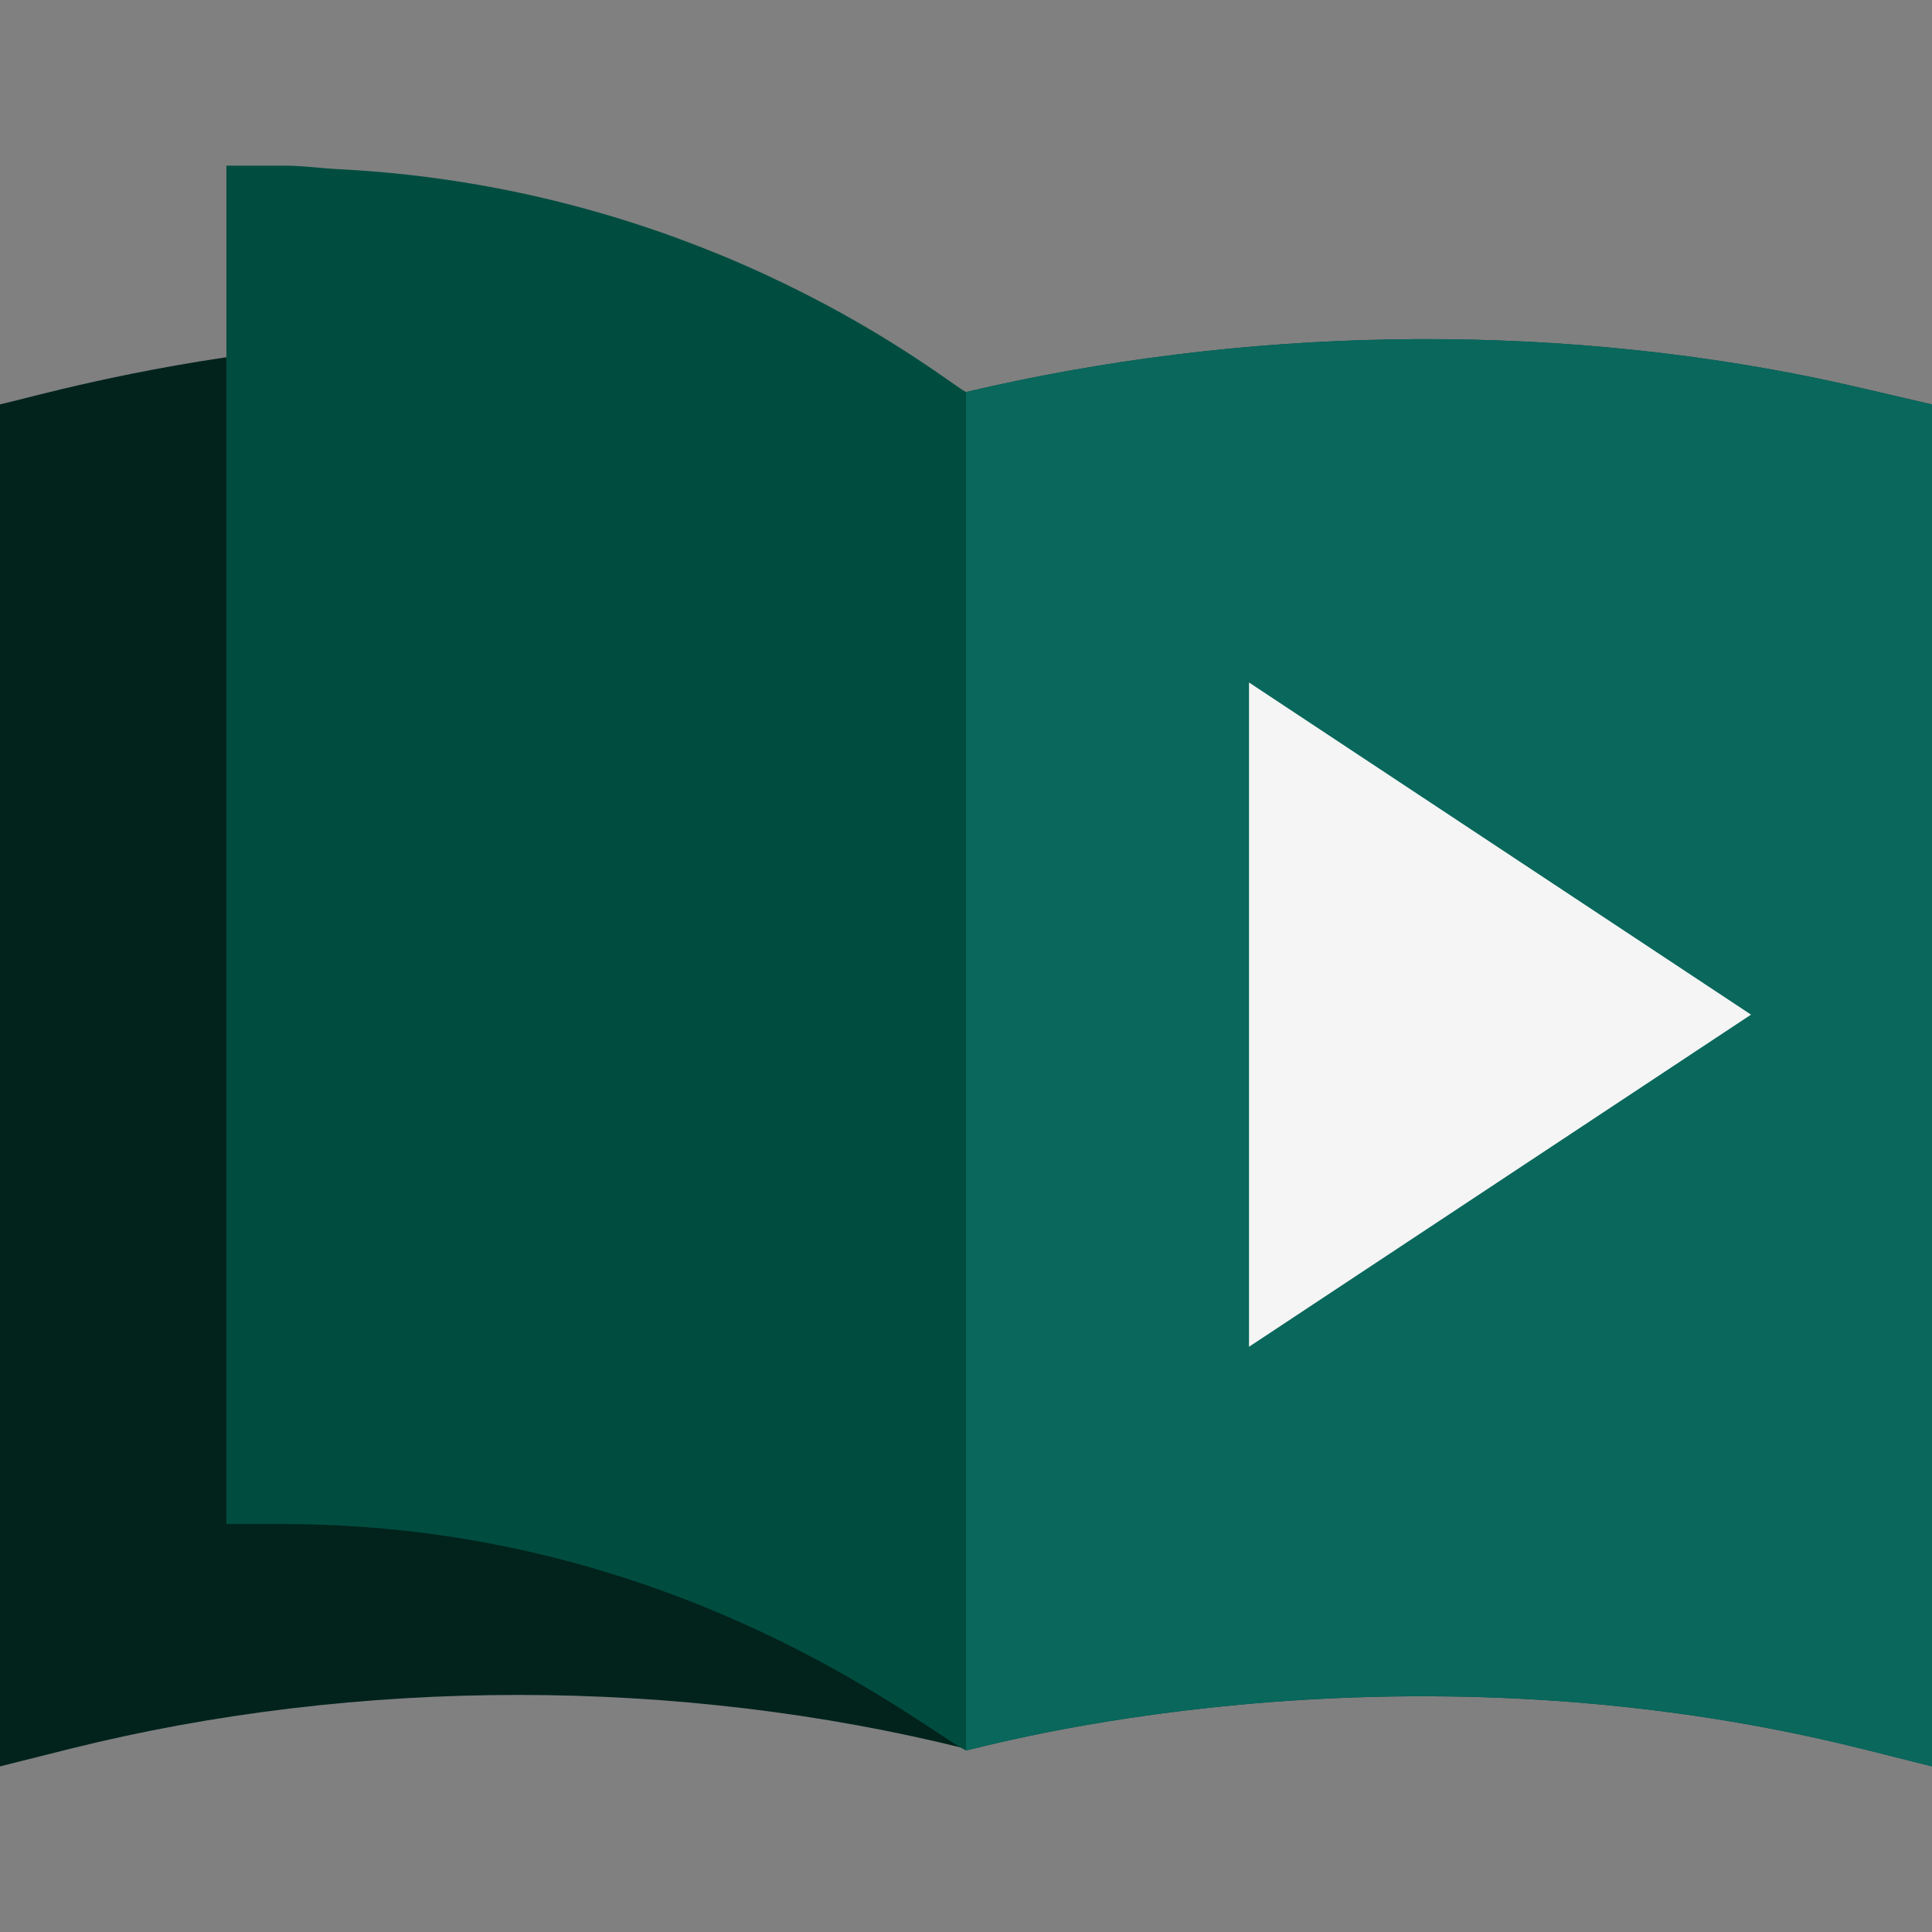 <svg id="SvgjsSvg1001" width="288" height="288" xmlns="http://www.w3.org/2000/svg" version="1.1" xmlns:xlink="http://www.w3.org/1999/xlink" xmlns:svgjs="http://svgjs.com/svgjs"><rect width="100%" height="100%" fill="#808080" stroke="none"/><defs id="SvgjsDefs1002"></defs><g id="SvgjsG1008" transform="matrix(1,0,0,1,0,0)"><svg xmlns="http://www.w3.org/2000/svg" xmlns:svgjs="http://svgjs.com/svgjs" xmlns:xlink="http://www.w3.org/1999/xlink" width="288" height="288"><svg xmlns="http://www.w3.org/2000/svg" width="288" height="288" enable-background="new 0 0 512 512" viewBox="0 0 512 512"><path fill="#01231c" d="m73.184 92.89c-38.63 4.689-65.662 12.594-73.184 14.282v360.938l18.633-4.673c76.143-19.014 161.225-19.014 237.367 0z" class="color704c55 svgShape color66f"></path><path fill="#004d40" d="m482 100.324c-73.546-15.251-153.208-13.597-226 3.567-5.211-2.534-66.881-53.994-166-59.041-5.059-.258-9.739-.959-15-.959h-15v360h15c103.921 0 169.629 54.267 181 60 3.04-.385 111.652-31.822 237.367-.454l18.633 4.672v-360.922c-7.491-1.756-23.772-5.572-30-6.863z" class="colorff6c6c svgShape color2525ff"></path><path fill="#09675c" d="m482 100.324c-73.546-15.251-153.208-13.597-226 3.567v40.913 286.377 32.71c3.04-.385 111.652-31.822 237.367-.454l18.633 4.672v-360.922c-7.491-1.756-23.772-5.572-30-6.863z" class="colore63950 svgShape color0000b9"></path><path fill="#f5f5f5" d="m331 356.913v-176.045l133.041 88.022z" class="colord5e8fe svgShape colordcdcdc"></path></svg></svg></g></svg>